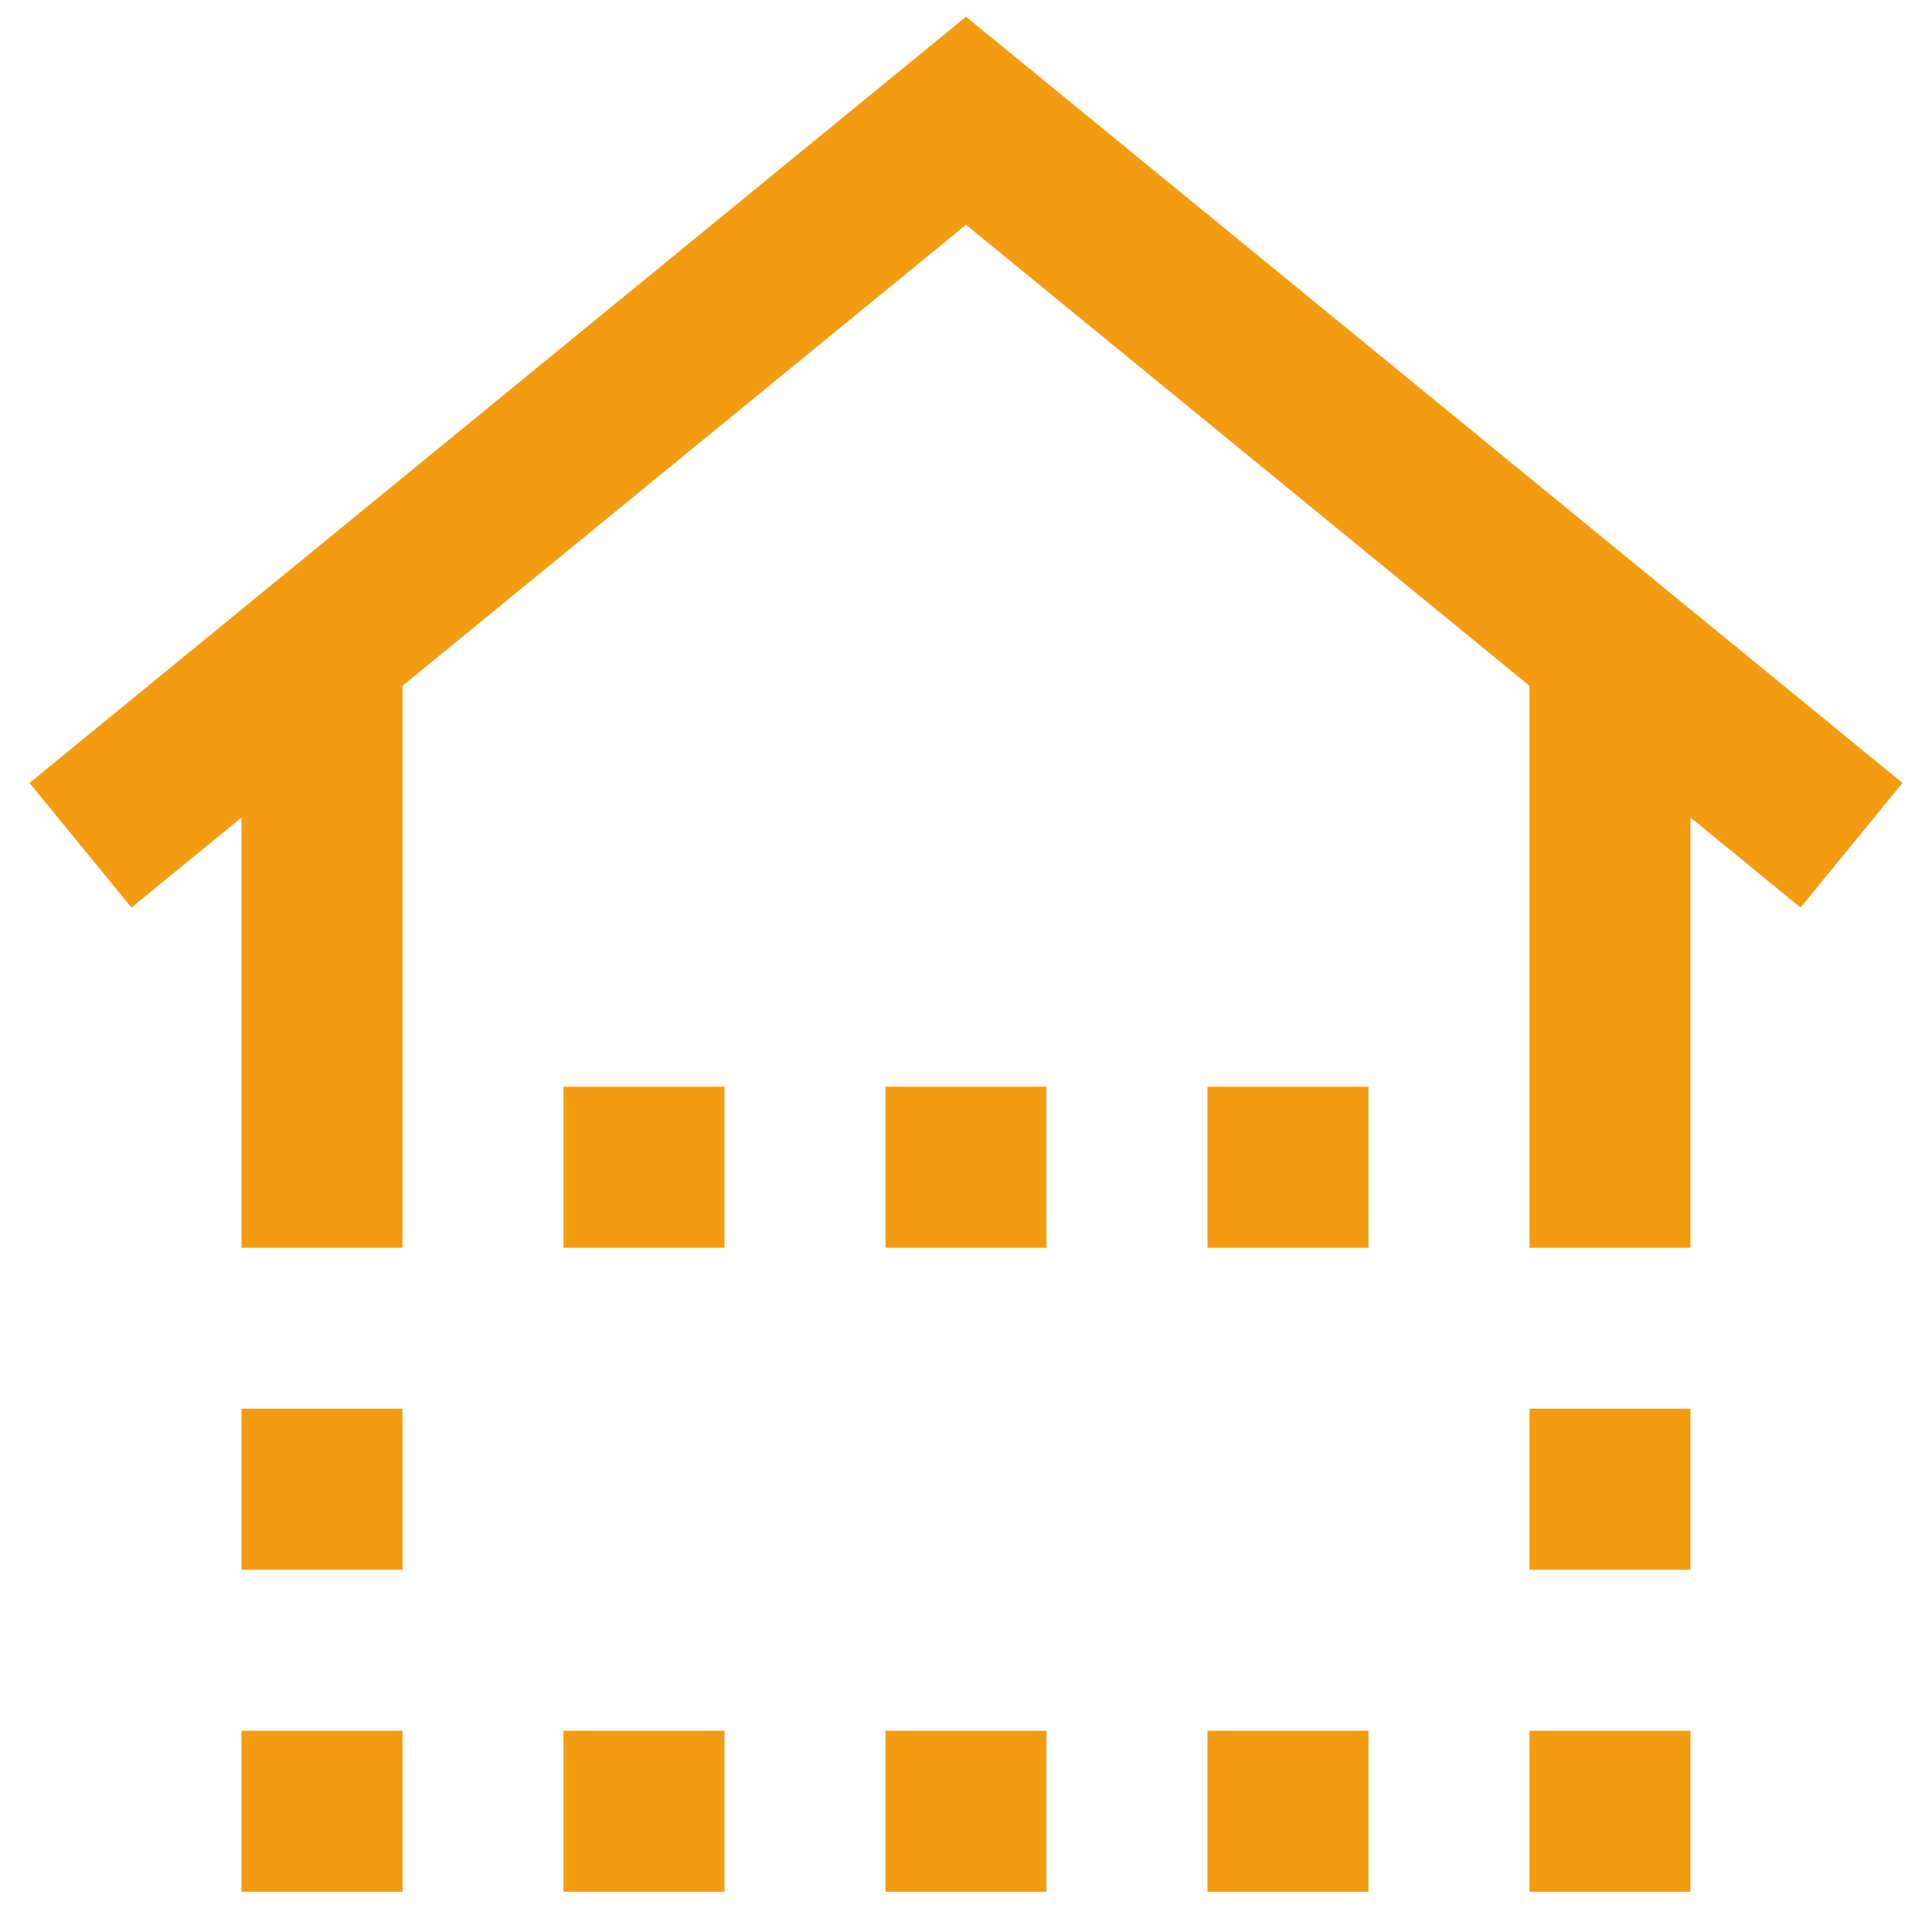 <!DOCTYPE svg PUBLIC "-//W3C//DTD SVG 1.1//EN" "http://www.w3.org/Graphics/SVG/1.1/DTD/svg11.dtd">
<!-- Uploaded to: SVG Repo, www.svgrepo.com, Transformed by: SVG Repo Mixer Tools -->
<svg width="800px" height="800px" viewBox="0 0 24 24" id="Layer_1" data-name="Layer 1" xmlns="http://www.w3.org/2000/svg" fill="#000000">
<g id="SVGRepo_bgCarrier" stroke-width="0"/>
<g id="SVGRepo_tracerCarrier" stroke-linecap="round" stroke-linejoin="round"/>
<g id="SVGRepo_iconCarrier">
<defs>
<style>.cls-1{fill:none;stroke:#F39C12;stroke-miterlimit:10;stroke-width:2px;}</style>
</defs>
<line class="cls-1" x1="4" y1="15.5" x2="4" y2="8.5"/>
<line class="cls-1" x1="20" y1="8.5" x2="20" y2="15.5"/>
<polyline class="cls-1" points="23 10.5 12 1.5 1 10.5"/>
<line class="cls-1" x1="7" y1="14.5" x2="9" y2="14.5"/>
<line class="cls-1" x1="11" y1="14.5" x2="13" y2="14.5"/>
<line class="cls-1" x1="15" y1="14.5" x2="17" y2="14.5"/>
<line class="cls-1" x1="7" y1="22.5" x2="9" y2="22.5"/>
<line class="cls-1" x1="3" y1="22.5" x2="5" y2="22.5"/>
<line class="cls-1" x1="11" y1="22.5" x2="13" y2="22.5"/>
<line class="cls-1" x1="15" y1="22.5" x2="17" y2="22.5"/>
<line class="cls-1" x1="19" y1="22.5" x2="21" y2="22.5"/>
<line class="cls-1" x1="3" y1="18.5" x2="5" y2="18.5"/>
<line class="cls-1" x1="19" y1="18.5" x2="21" y2="18.5"/>
</g>
</svg>